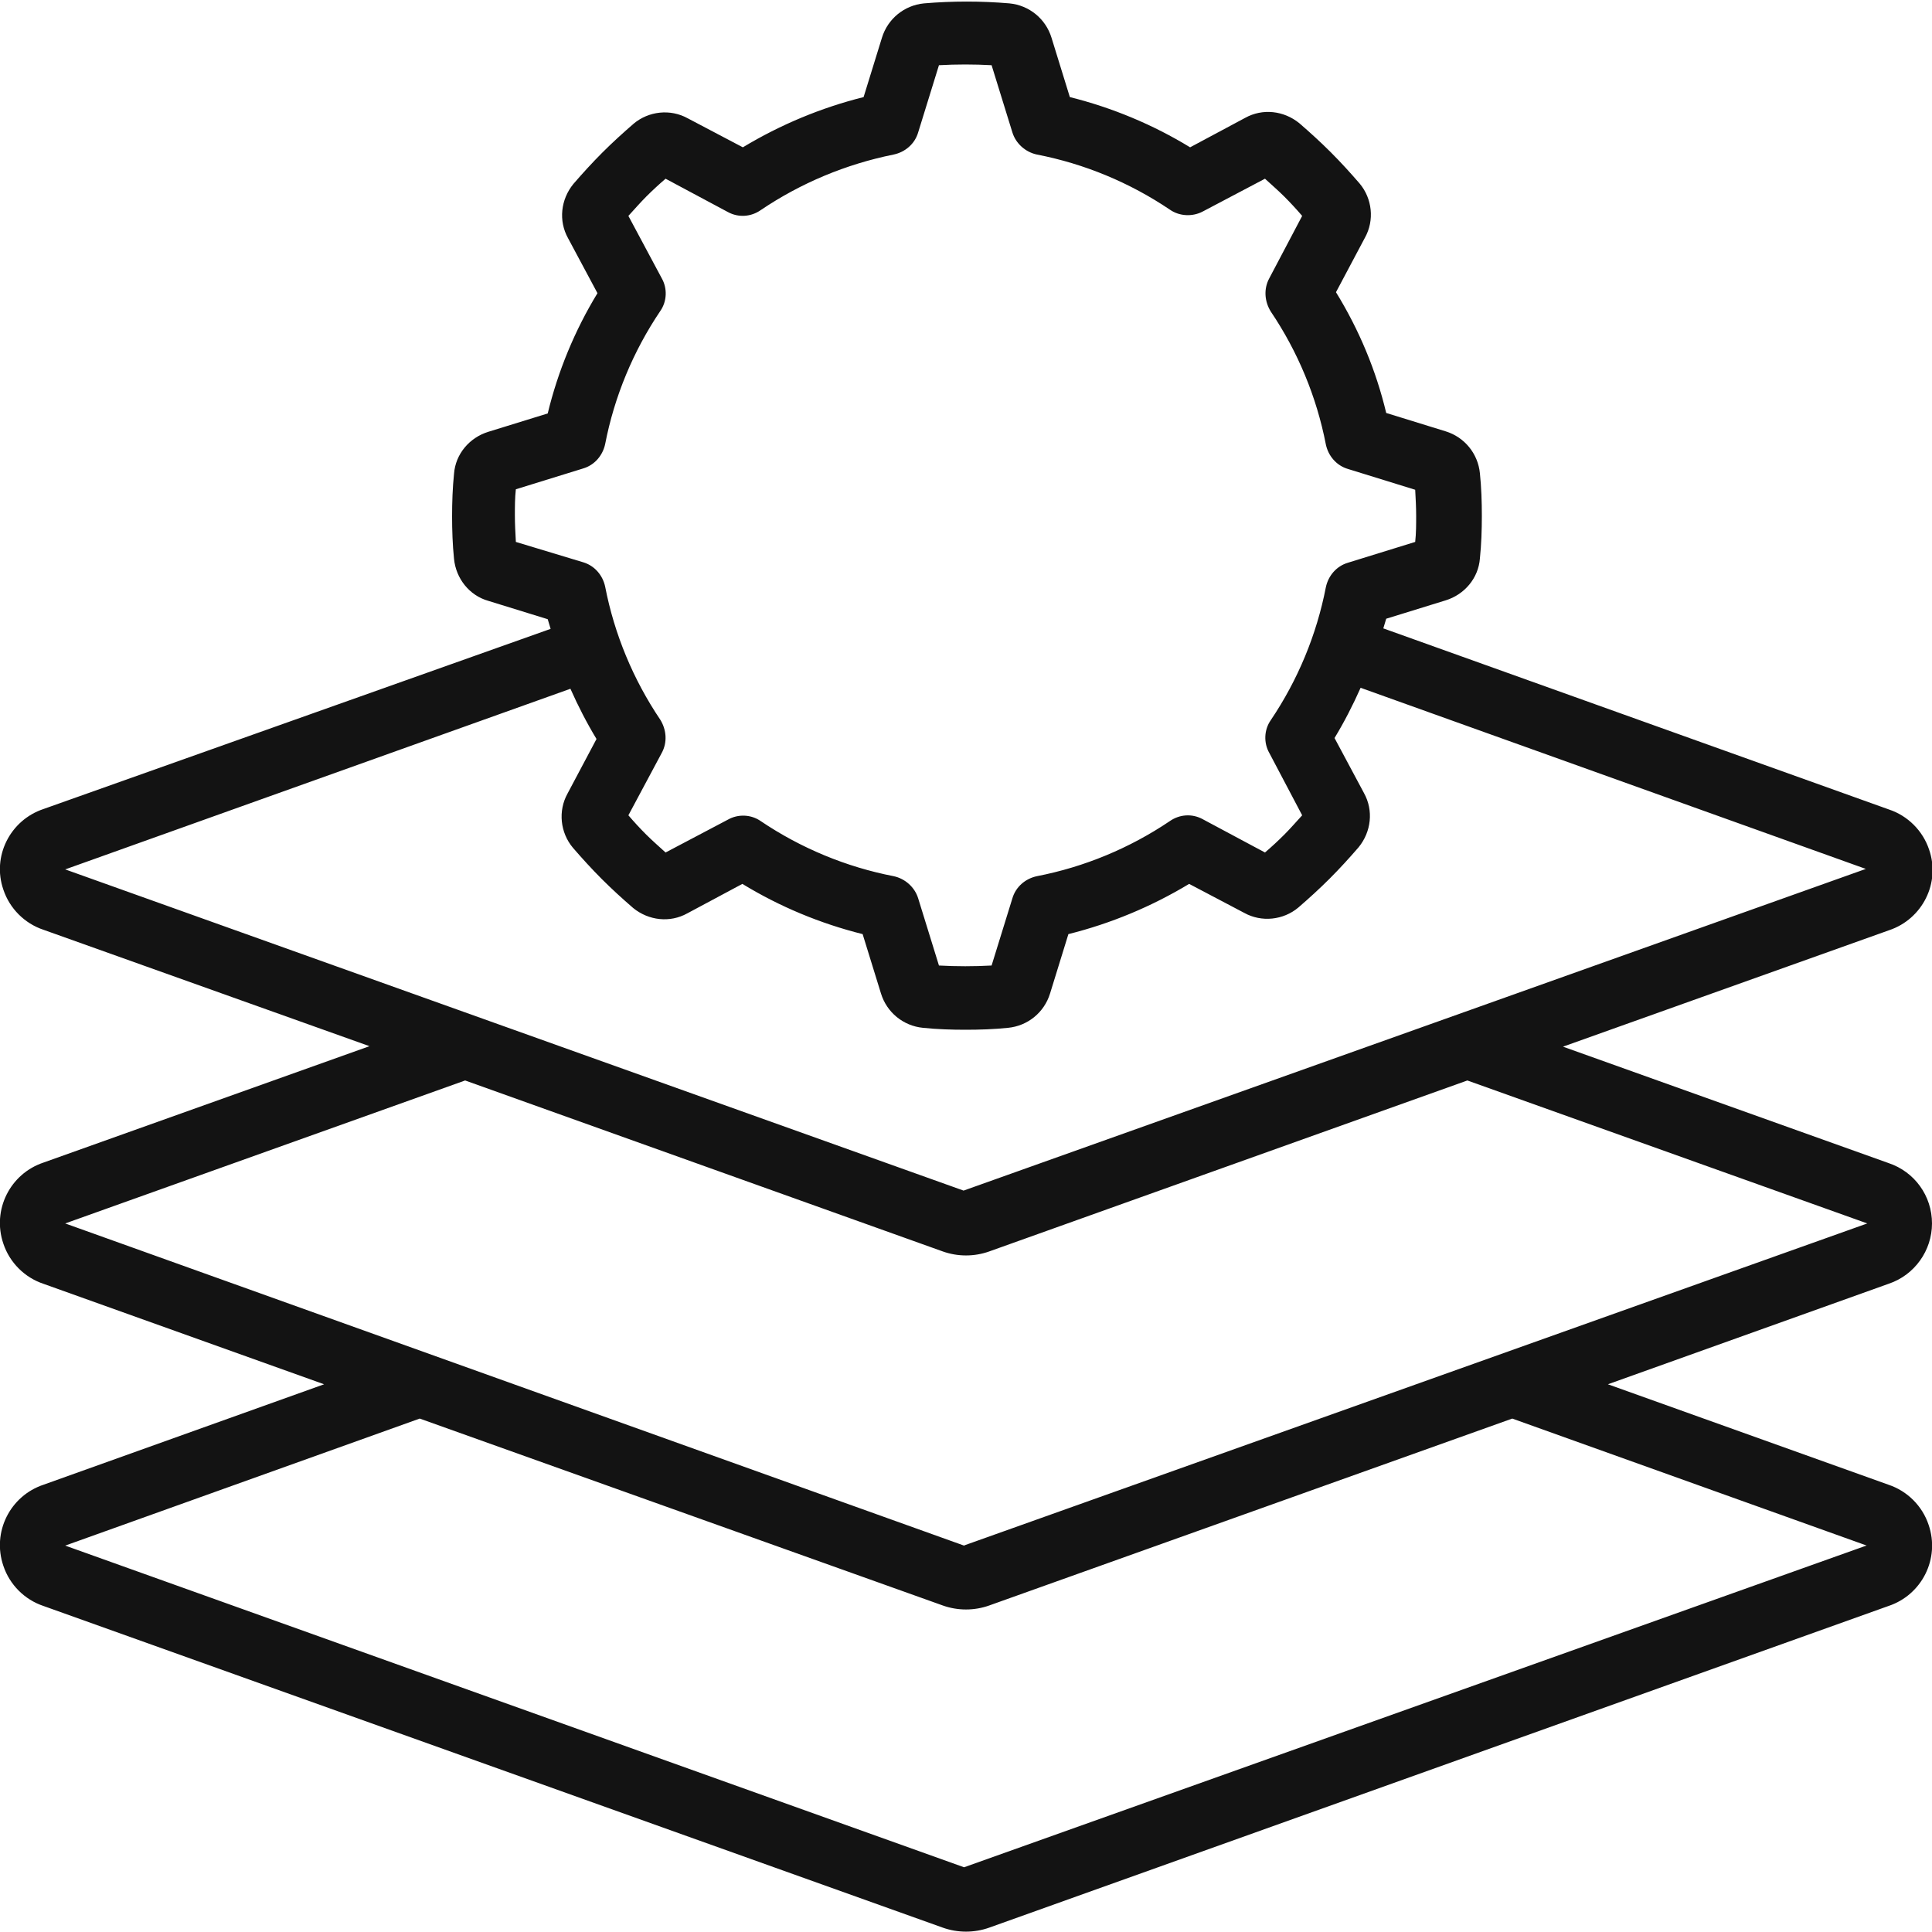 <?xml version="1.0" encoding="UTF-8"?>
<svg xmlns="http://www.w3.org/2000/svg" id="Layer_2" width="40" height="40" data-name="Layer 2" viewBox="0 0 40 40">
  <defs>
    <style>
      .cls-1 {
        fill: #131313;
        stroke-width: 0px;
      }
    </style>
  </defs>
  <g id="Layer_1-2" data-name="Layer 1">
    <path class="cls-1" d="m40,25.33c0-.57-.36-1.07-.9-1.25l-6.74-2.41,6.75-2.41c.69-.23,1.07-.98.83-1.67-.13-.39-.44-.7-.83-.83l-10.47-3.75c.02-.07.04-.13.06-.2l1.23-.38c.39-.12.68-.46.71-.87.03-.29.04-.59.04-.88s-.01-.59-.04-.88c-.04-.41-.32-.75-.71-.87l-1.23-.38c-.21-.88-.56-1.72-1.04-2.5l.6-1.13c.2-.36.15-.81-.11-1.12-.19-.22-.39-.44-.6-.65-.21-.21-.43-.41-.65-.6-.32-.26-.76-.31-1.12-.11l-1.14.61c-.77-.47-1.61-.82-2.49-1.04l-.38-1.23c-.12-.39-.46-.67-.87-.71-.59-.05-1.18-.05-1.77,0-.41.04-.75.32-.87.71l-.38,1.23c-.88.22-1.72.57-2.5,1.04l-1.14-.6c-.36-.2-.81-.15-1.12.11-.22.19-.44.39-.65.6s-.41.43-.6.65c-.26.32-.31.76-.11,1.12l.61,1.14c-.47.77-.82,1.62-1.03,2.49l-1.23.38c-.39.12-.68.46-.71.87-.03.29-.04.59-.04.88s.01.59.04.88c.04.41.32.76.71.87l1.23.38c.02.07.04.13.06.2L.9,16.75c-.69.23-1.07.98-.83,1.67.13.39.44.7.83.83l6.75,2.41-6.75,2.41c-.69.23-1.07.98-.83,1.68.13.39.44.7.83.83l5.81,2.08-5.81,2.08c-.69.23-1.07.98-.83,1.68.13.39.44.7.83.83l18.62,6.66c.31.11.65.11.96,0l18.62-6.66c.69-.23,1.07-.98.83-1.68-.13-.39-.44-.7-.83-.83l-5.81-2.08,5.81-2.08c.54-.18.9-.69.9-1.25ZM10.68,11.21c-.01-.18-.02-.36-.02-.54s0-.36.02-.54l1.39-.43c.24-.07.41-.27.46-.51.19-.98.58-1.92,1.14-2.75.14-.2.15-.47.03-.68l-.69-1.29c.12-.13.24-.27.37-.4s.26-.25.4-.37l1.29.69c.22.12.48.1.68-.04.83-.56,1.76-.95,2.75-1.15.24-.05.44-.22.51-.46l.43-1.39c.36-.02.73-.02,1.09,0l.43,1.39c.07.23.27.41.51.46.98.19,1.92.58,2.75,1.14.2.14.47.15.68.04l1.29-.68c.13.12.27.24.4.37s.25.26.37.4l-.68,1.29c-.12.22-.1.48.03.69.56.83.95,1.77,1.14,2.75.05.24.22.44.46.51l1.39.43c.01.18.02.36.02.54s0,.36-.02.54l-1.39.43c-.24.07-.41.27-.46.51-.19.98-.58,1.92-1.14,2.75-.14.2-.15.47-.03.68l.68,1.29c-.12.13-.24.27-.37.4s-.26.25-.4.37l-1.29-.69c-.22-.12-.48-.1-.68.04-.83.56-1.77.95-2.75,1.14-.24.05-.44.22-.51.46l-.43,1.39c-.36.02-.73.02-1.09,0l-.43-1.39c-.07-.23-.27-.41-.51-.46-.98-.19-1.92-.58-2.75-1.14-.2-.14-.47-.15-.68-.03l-1.29.68c-.13-.12-.27-.24-.4-.37s-.25-.26-.37-.4l.69-1.29c.12-.22.1-.48-.03-.69-.56-.83-.95-1.77-1.14-2.75-.05-.24-.22-.44-.46-.51l-1.39-.42Zm1.13,3.05c.16.36.34.71.54,1.04l-.6,1.13c-.2.36-.15.81.11,1.12.19.22.39.44.6.65.21.21.43.41.65.6.32.26.76.31,1.12.11l1.14-.61c.77.47,1.61.82,2.49,1.04l.38,1.23c.12.39.46.67.87.71.29.03.59.04.88.04s.59-.01.88-.04c.41-.04.75-.32.87-.71l.38-1.23c.88-.22,1.72-.57,2.5-1.04l1.14.6c.36.2.81.15,1.12-.11.22-.19.44-.39.65-.6s.41-.43.6-.65c.26-.32.31-.76.11-1.12l-.61-1.14c.2-.33.38-.68.54-1.04l10.46,3.75-18.68,6.66L1.35,18l10.46-3.74Zm26.83,17.74l-18.68,6.66L1.35,32l7.34-2.63,10.83,3.87c.31.11.65.11.96,0l10.83-3.87,7.34,2.63Zm-18.68,0L1.35,25.33l8.28-2.96,9.89,3.54c.31.11.65.11.96,0l9.9-3.54,8.28,2.96-18.68,6.66Z"></path>
  </g>
</svg>
